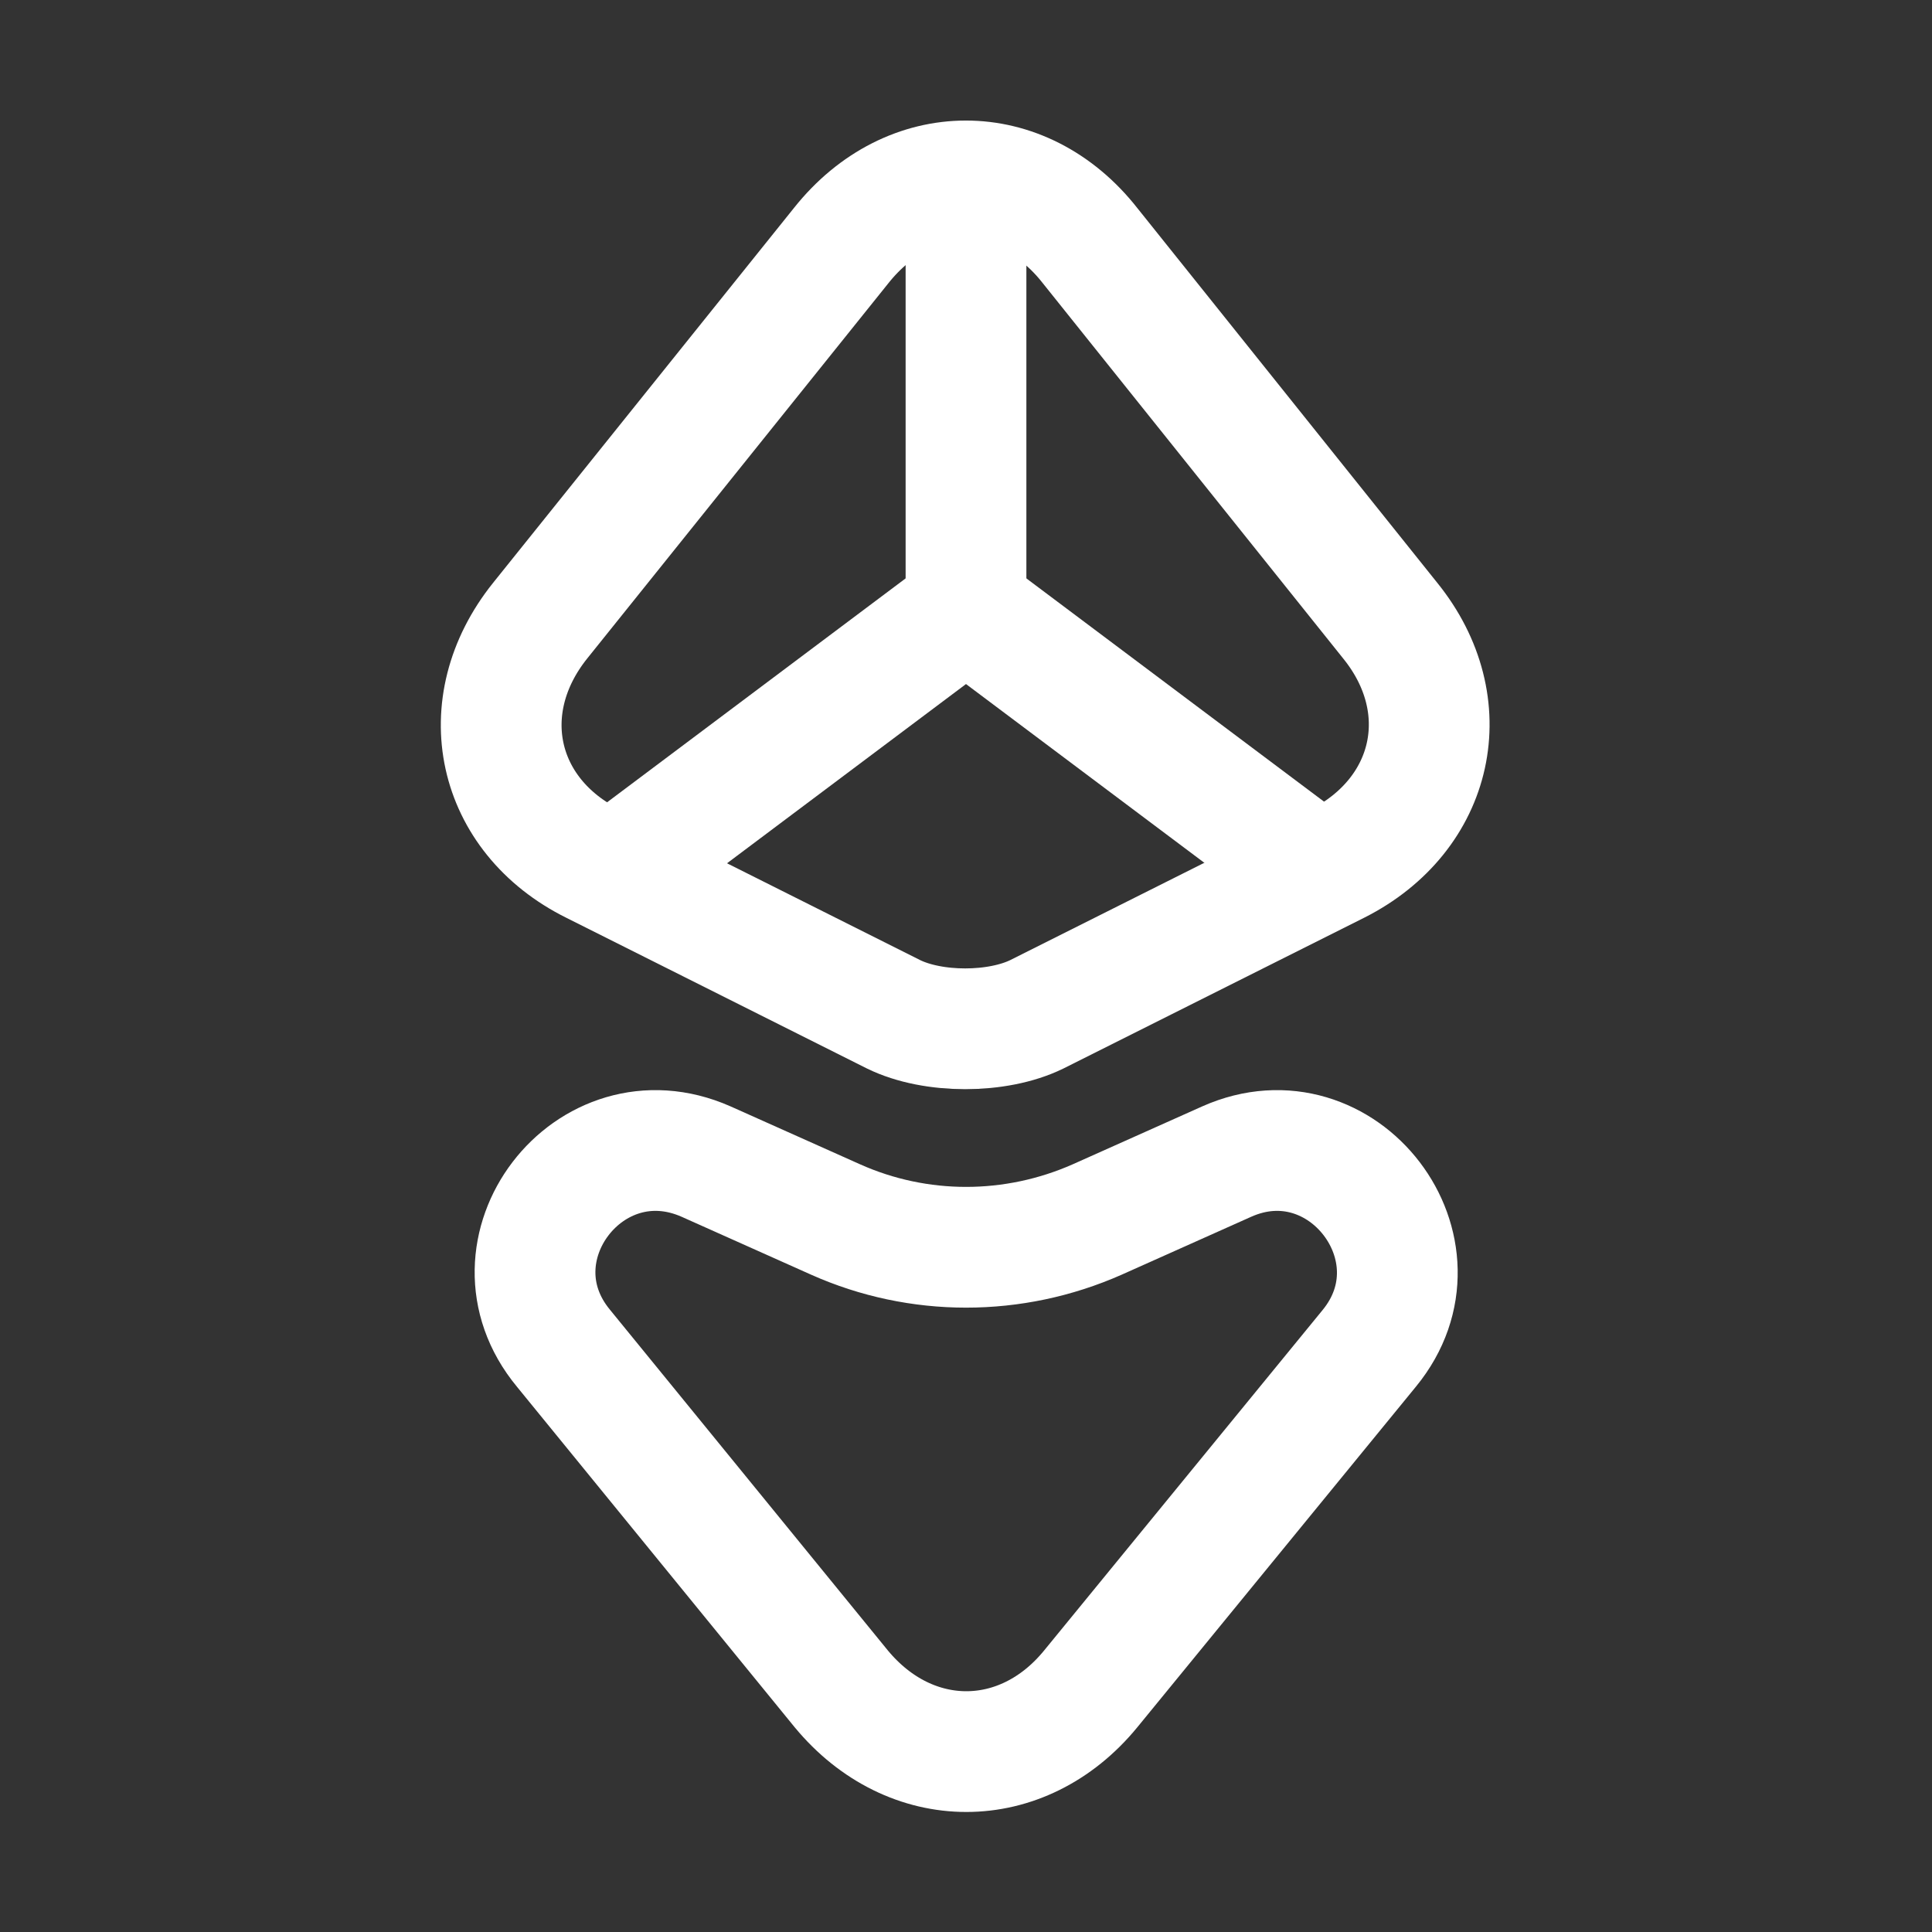 <svg width="24" height="24" viewBox="0 0 24 24" fill="none" xmlns="http://www.w3.org/2000/svg">
<rect x="0" y="0" width="24" height="24" fill="#333333" stroke="none"/>
<path d="M10.45 3.05L6.71 7.71C5.86 8.77 6.16 10.13 7.37 10.73L11.1 12.6C11.59 12.84 12.39 12.84 12.88 12.6L16.61 10.73C17.82 10.12 18.12 8.76 17.27 7.71L13.54 3.05C12.7 1.98 11.3 1.98 10.45 3.05Z" stroke="white" stroke-width="1.5" stroke-miterlimit="10" stroke-linecap="round" stroke-linejoin="round"/>
<path d="M12 2.3V7.56" stroke="white" stroke-width="1.5" stroke-miterlimit="10" stroke-linecap="round" stroke-linejoin="round"/>
<path d="M7.8 10.71L12 7.56L16.2 10.71" stroke="white" stroke-width="1.5" stroke-miterlimit="10" stroke-linecap="round" stroke-linejoin="round"/>
<path d="M8.77 14.429L10.38 15.149C11.41 15.609 12.59 15.609 13.63 15.149L15.24 14.429C16.68 13.789 18.01 15.529 17.01 16.749L13.55 20.979C12.7 22.019 11.31 22.019 10.45 20.979L7 16.749C5.99 15.529 7.32 13.789 8.77 14.429Z" stroke="white" stroke-width="1.5" stroke-miterlimit="10" stroke-linecap="round" stroke-linejoin="round"/>
</svg>
